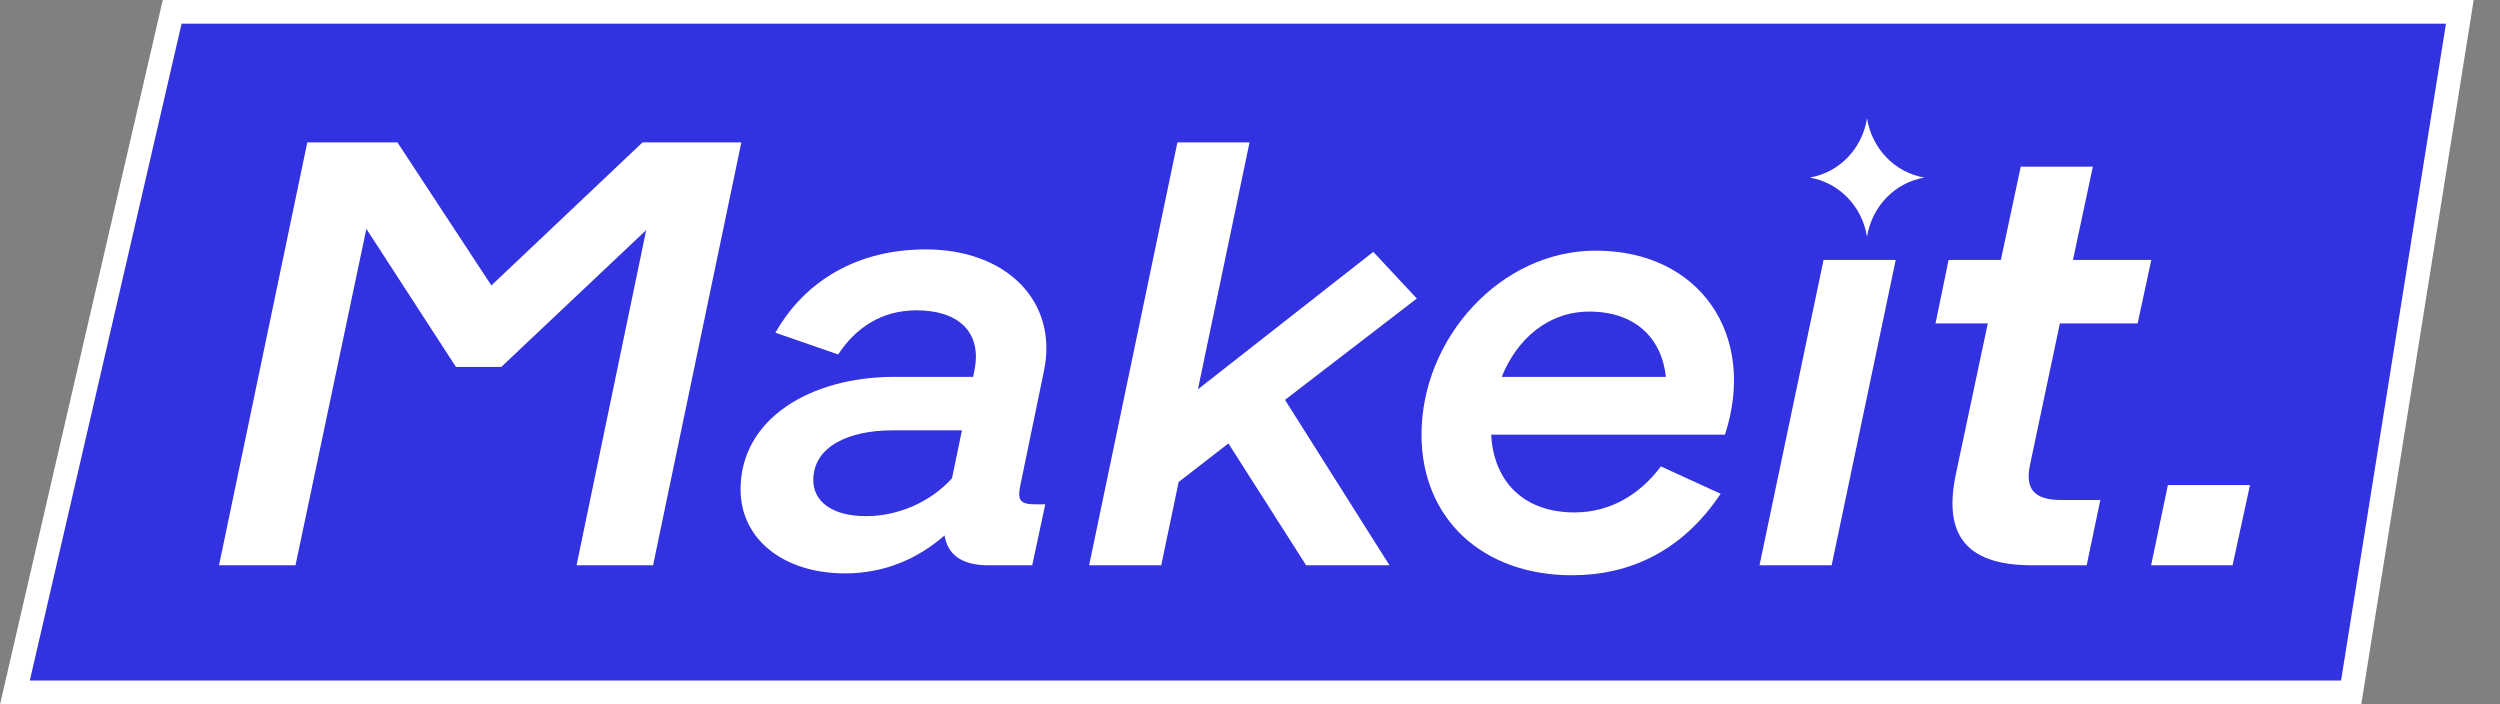 <svg width="71" height="20" viewBox="0 0 71 20" fill="none" xmlns="http://www.w3.org/2000/svg">
<rect x="0" y="0" width="71" height="20" fill="#808080" stroke="none"/>
<path d="M0.424 19.664L4.89 0.336H69.859L66.773 19.664H0.424Z" fill="#3232E0" stroke="white" stroke-width="0.672"/>
<path d="M13.955 8.107L18.246 4.045H21.054L18.547 16.054H16.374L18.352 6.535L14.237 10.42H12.948L10.405 6.5L8.392 16.054H6.22L8.727 4.045H11.288L13.955 8.107Z" fill="white"/>
<path d="M29.65 10.526L28.979 13.776C28.891 14.2 28.962 14.323 29.403 14.323H29.686L29.315 16.054H28.061C27.319 16.054 26.913 15.754 26.825 15.206C26.118 15.824 25.182 16.284 23.999 16.284C22.251 16.284 21.032 15.312 21.032 13.899C21.032 11.886 23.028 10.703 25.394 10.703H27.637L27.672 10.526C27.902 9.414 27.196 8.813 26.03 8.813C25.041 8.813 24.299 9.308 23.805 10.067L22.021 9.449C22.728 8.195 24.105 7.083 26.295 7.083C28.573 7.083 30.057 8.548 29.65 10.526ZM23.098 13.634C23.098 14.253 23.646 14.659 24.6 14.659C25.465 14.659 26.401 14.288 27.037 13.582L27.319 12.222H25.341C24.105 12.222 23.098 12.681 23.098 13.634Z" fill="white"/>
<path d="M39.001 7.153L40.238 8.478L36.494 11.356L39.461 16.054H37.094L34.887 12.593L33.474 13.688L32.979 16.054H30.931L33.438 4.045H35.487L34.021 11.056L39.001 7.153Z" fill="white"/>
<path d="M45.316 7.118C48.283 7.118 49.908 9.52 48.989 12.345H42.349C42.42 13.67 43.267 14.553 44.715 14.553C45.757 14.553 46.587 14.023 47.17 13.246L48.866 14.023C47.771 15.665 46.27 16.337 44.645 16.337C42.102 16.337 40.371 14.729 40.371 12.345C40.371 9.608 42.614 7.118 45.316 7.118ZM45.139 8.849C43.956 8.849 43.073 9.643 42.649 10.703H47.312C47.188 9.573 46.411 8.849 45.139 8.849Z" fill="white"/>
<path d="M52.019 16.054H49.97L51.789 7.383H53.838L52.019 16.054Z" fill="white"/>
<path d="M60.709 9.184H58.501L57.654 13.193C57.512 13.864 57.742 14.2 58.537 14.2H59.649L59.261 16.054H57.707C55.729 16.054 55.199 15.083 55.552 13.44L56.453 9.184H54.969L55.34 7.383H56.824L57.389 4.734H59.437L58.872 7.383H61.097L60.709 9.184Z" fill="white"/>
<path d="M61.092 16.054L61.568 13.776H63.9L63.405 16.054H61.092Z" fill="white"/>
<path fill-rule="evenodd" clip-rule="evenodd" d="M53.024 3.359C53.16 4.223 53.816 4.901 54.653 5.043C53.816 5.185 53.16 5.862 53.024 6.727C52.888 5.864 52.233 5.185 51.395 5.043C52.233 4.902 52.888 4.225 53.024 3.359Z" fill="white"/>
</svg>
